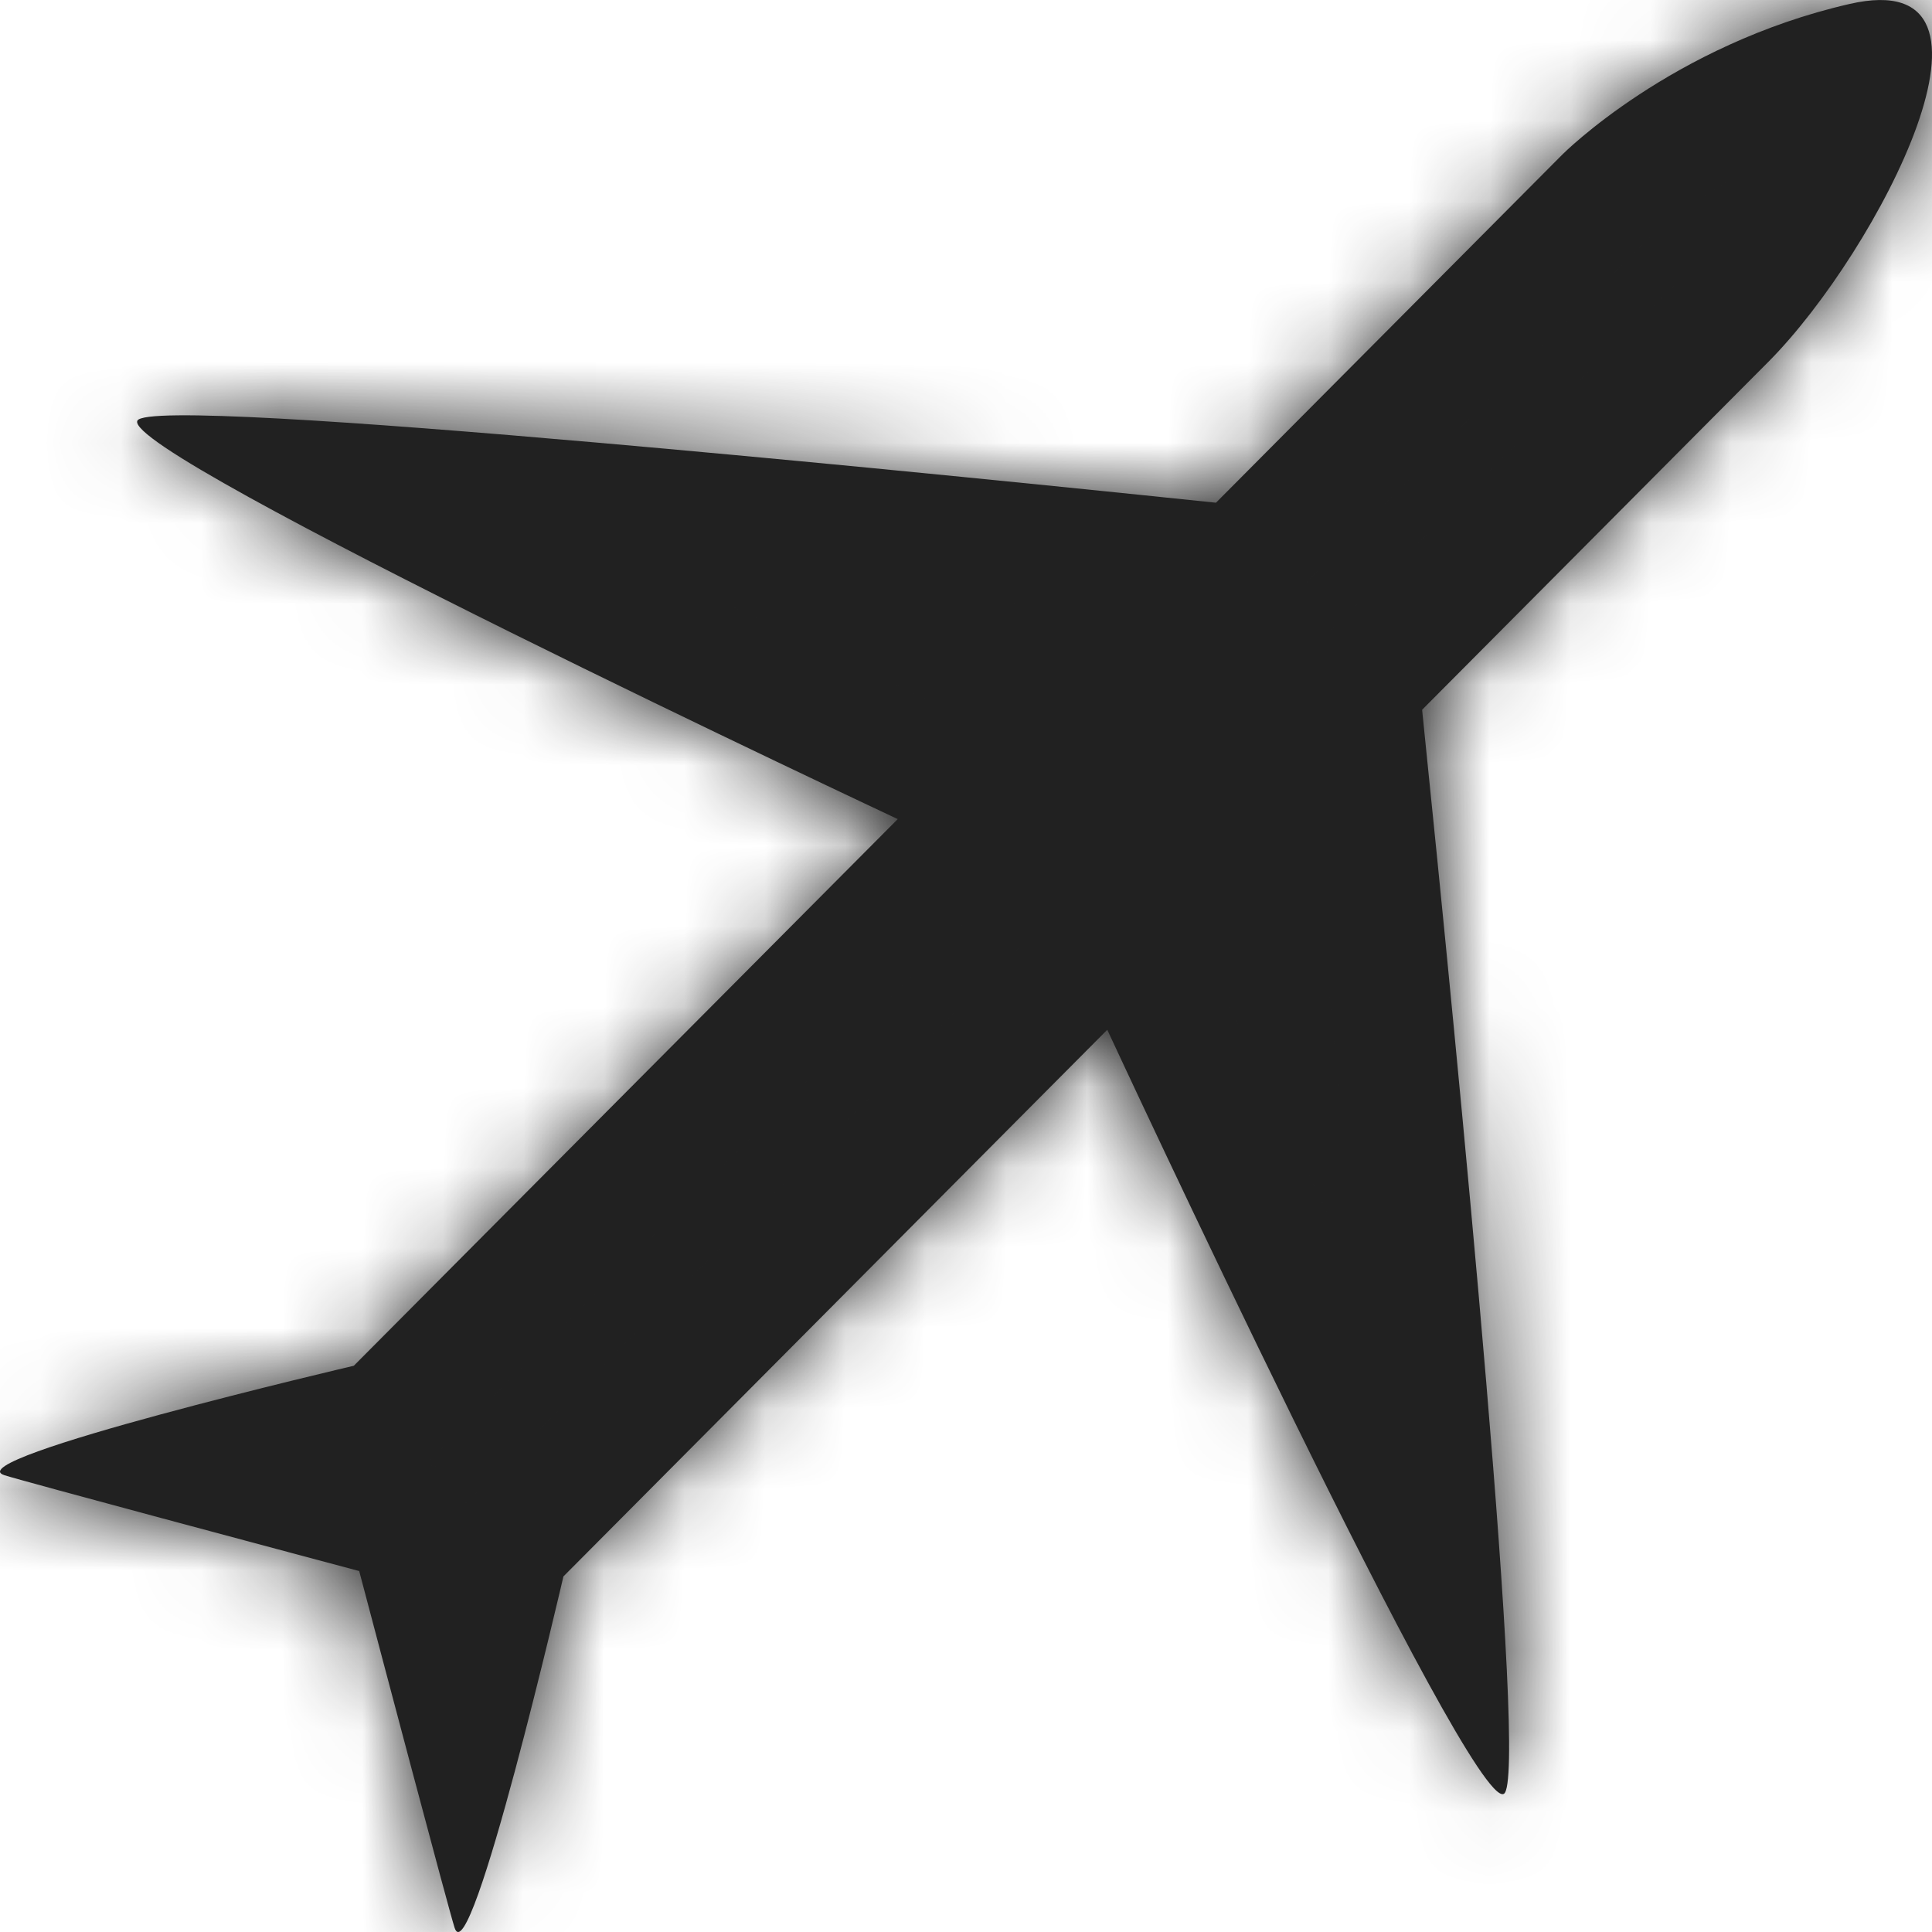 <?xml version="1.0" encoding="UTF-8"?>
<svg width="24px" height="24px" viewBox="0 0 24 24" version="1.1" xmlns="http://www.w3.org/2000/svg" xmlns:xlink="http://www.w3.org/1999/xlink">
    <!-- Generator: Sketch 42 (36781) - http://www.bohemiancoding.com/sketch -->
    <title>icons/fill/airplane-24</title>
    <desc>Created with Sketch.</desc>
    <defs>
        <path d="M17.666,8.817 C18.128,13.316 18.991,22.119 18.681,22.284 C18.264,22.506 13.755,12.792 13.755,12.792 L6.999,19.583 C6.999,19.583 5.845,24.564 5.647,23.947 C5.57,23.707 4.7,20.417 4.462,19.516 C3.565,19.277 0.291,18.402 0.053,18.325 C-0.561,18.126 4.395,16.966 4.395,16.966 L11.152,10.175 C11.152,10.175 1.486,5.644 1.707,5.225 C1.796,5.057 4.388,5.232 7.46,5.502 C8.542,5.597 9.683,5.704 10.796,5.811 C12.375,5.964 13.896,6.119 15.105,6.245 L19.409,1.919 C19.409,1.919 20.766,0.555 22.977,0.049 C25.188,-0.458 23.327,3.128 21.969,4.493 L17.666,8.817 L17.666,8.817 Z" id="path-1"></path>
        <mask id="mask-2" maskContentUnits="userSpaceOnUse" maskUnits="objectBoundingBox" x="0" y="0" width="24" height="24" fill="white">
            <use xlink:href="#path-1"></use>
        </mask>
    </defs>
    <g id="STYLE" stroke="none" stroke-width="1" fill="none" fill-rule="evenodd">
        <g id="Style_icons" transform="translate(-1910, -1661)">
            <g id="icons/fill/airplane-24" transform="translate(1910, 1661)">
                <g id="Combined-Shape">
                    <g style="mix-blend-mode: darken;">
                        <use fill="#212121" fill-rule="evenodd" style="mix-blend-mode: difference;" xlink:href="#path-1"></use>
                        <use stroke="#212121" mask="url(#mask-2)" stroke-width="3" xlink:href="#path-1"></use>
                    </g>
                </g>
            </g>
        </g>
    </g>
</svg>